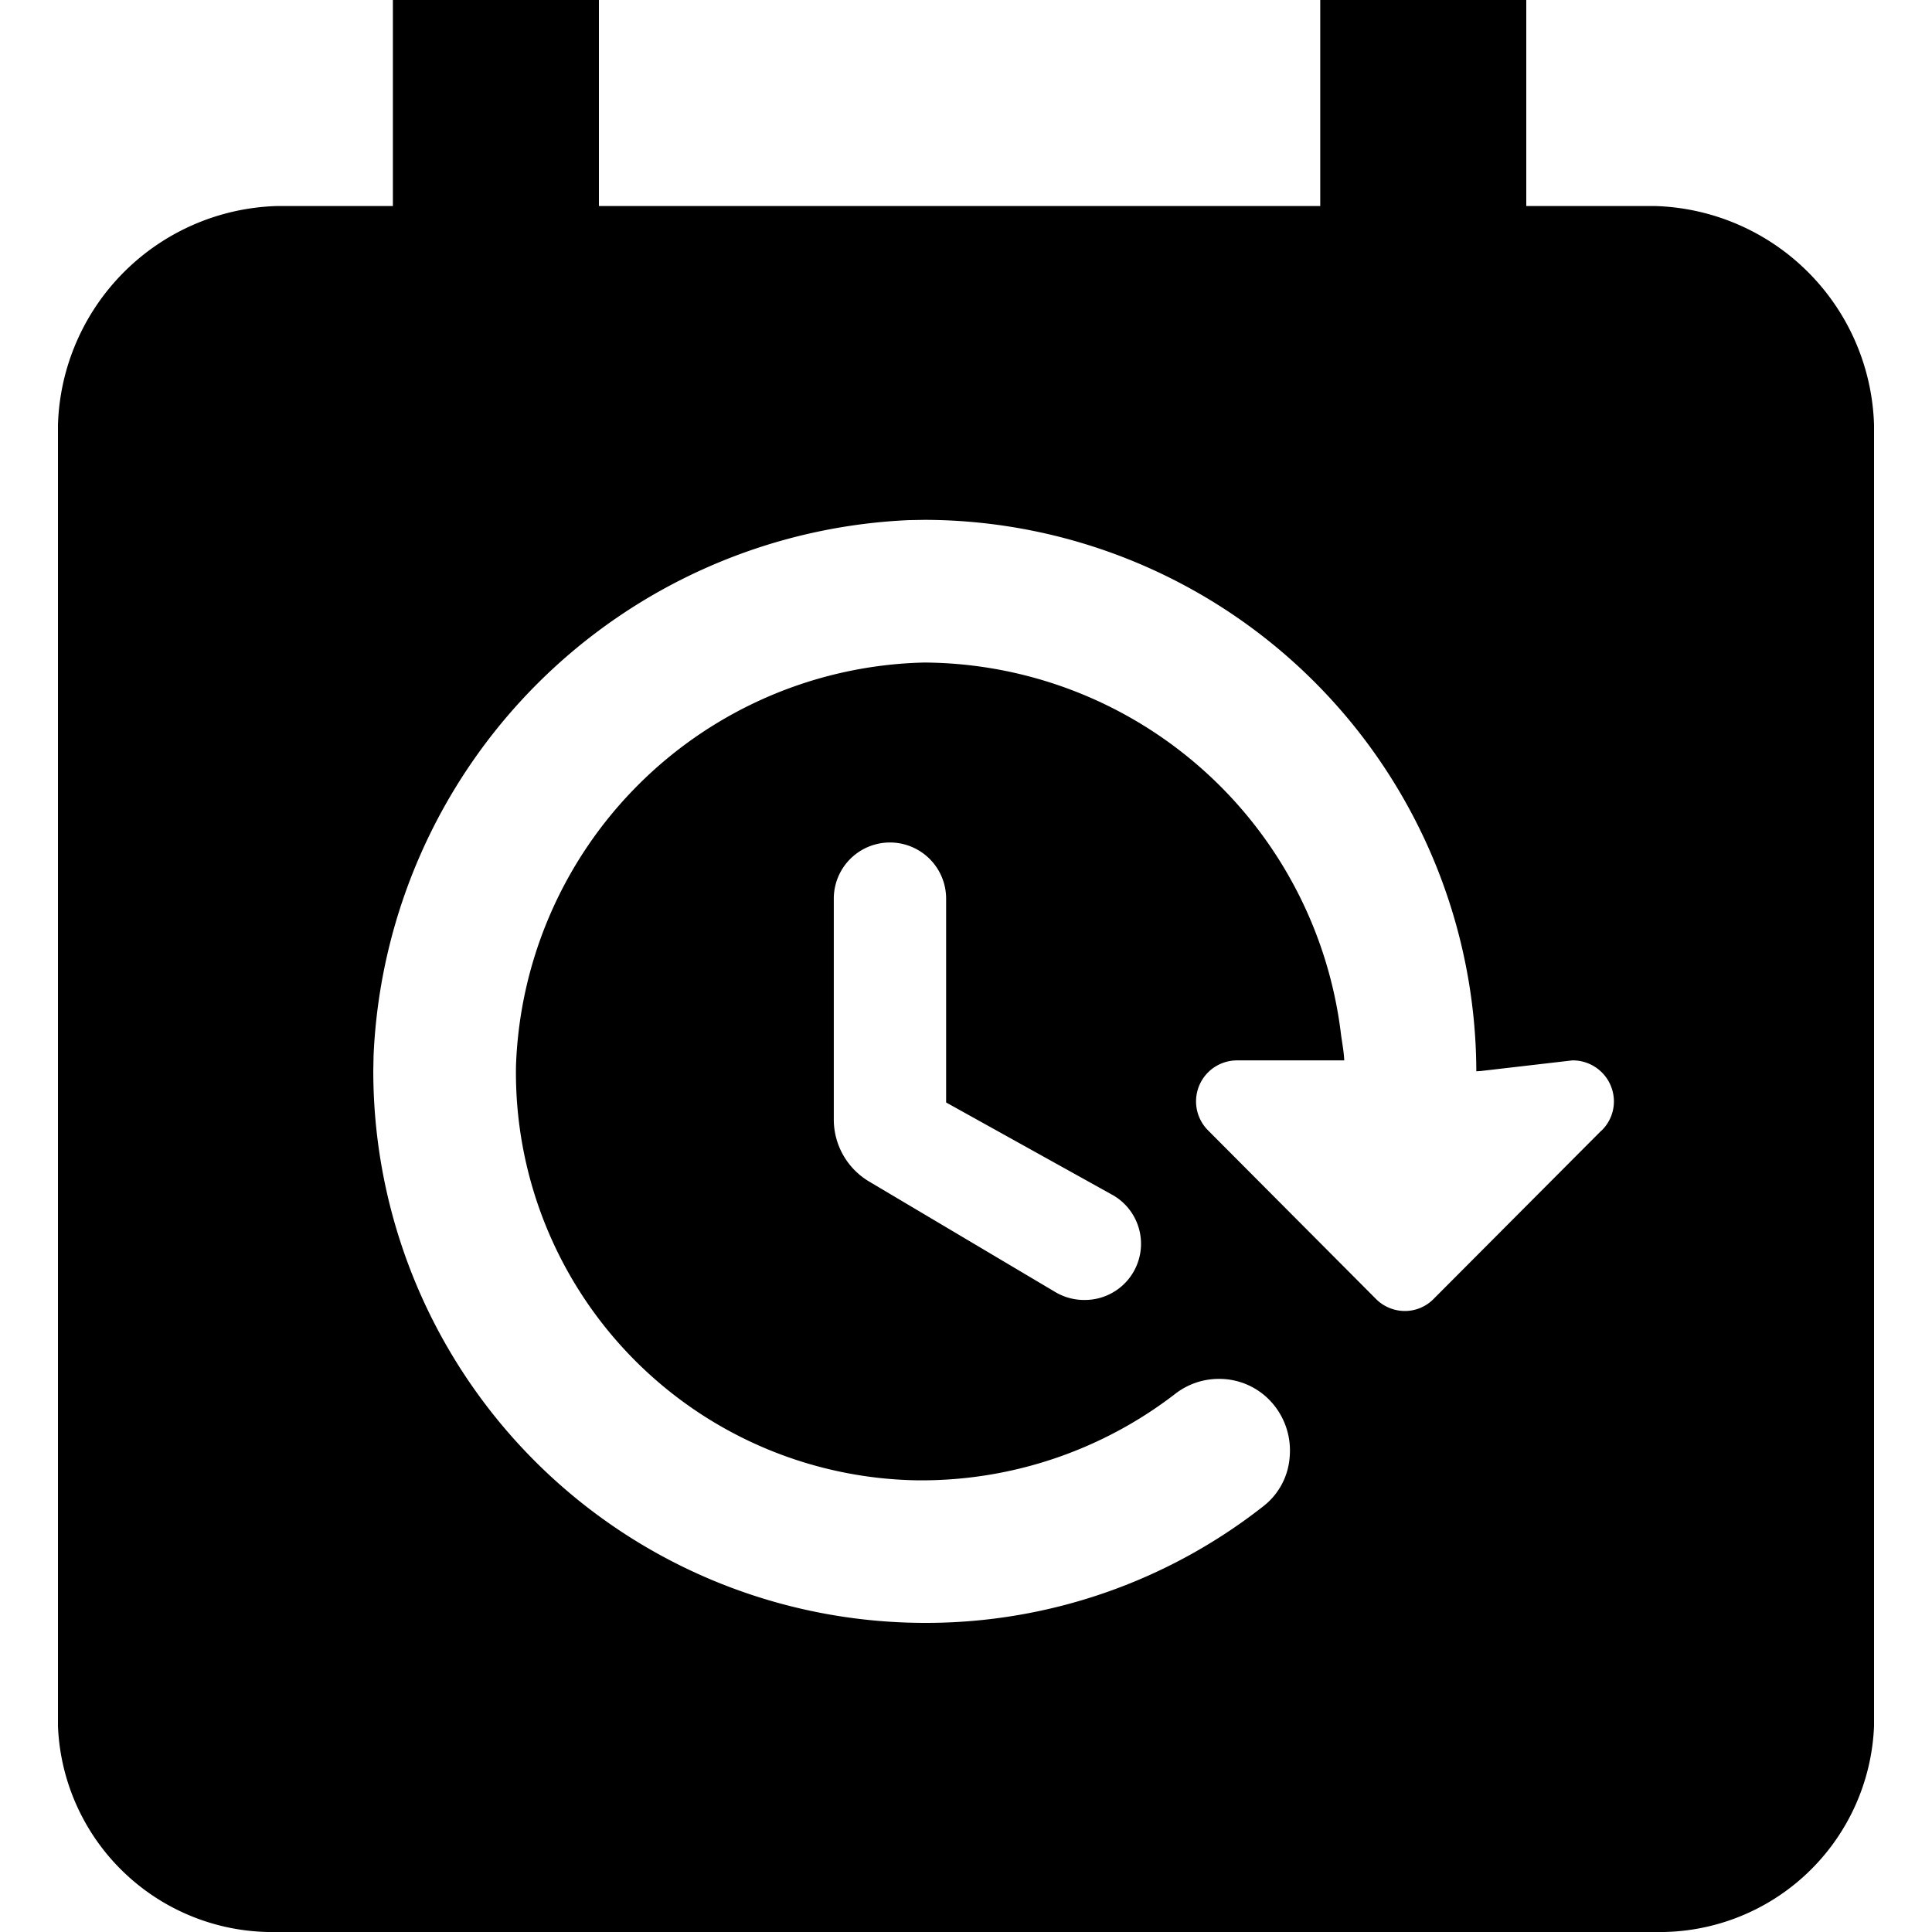 <svg data-tags="clock,schedule,postpone,calender,time" xmlns="http://www.w3.org/2000/svg" viewBox="0 0 14 14"><path d="M11.993 1.493h-.933V0H9.567v1.493H4.34V0H2.847v1.493h-.84A1.636 1.636 0 00.42 3.08v9.427A1.555 1.555 0 002.007 14h9.986a1.555 1.555 0 001.587-1.493V3.08a1.636 1.636 0 00-1.587-1.587zm-.389 6.7L10.391 9.41a.292.292 0 01-.21.09.297.297 0 01-.208-.085L8.755 8.192a.297.297 0 01.208-.508h.778c-.003-.07-.018-.138-.026-.208a3.06 3.06 0 00-3.017-2.675 3.03 3.03 0 00-2.959 2.923 2.956 2.956 0 002.906 3.003h.002a3.012 3.012 0 001.867-.625.514.514 0 01.319-.11.507.507 0 01.363.15.523.523 0 01.15.407.497.497 0 01-.193.367 3.954 3.954 0 01-2.437.844h-.013a4 4 0 01-3.998-4.002l.002-.108a4.063 4.063 0 013.88-3.881l.112-.002a4.007 4.007 0 013.999 3.996l.032-.002.664-.077a.298.298 0 01.301.292.294.294 0 01-.09.217zm-3.535.47a.407.407 0 01-.207.757h-.003a.41.41 0 01-.208-.055L6.295 8.56a.523.523 0 01-.253-.445v-1.6a.407.407 0 01.814-.006v1.48z"/></svg>